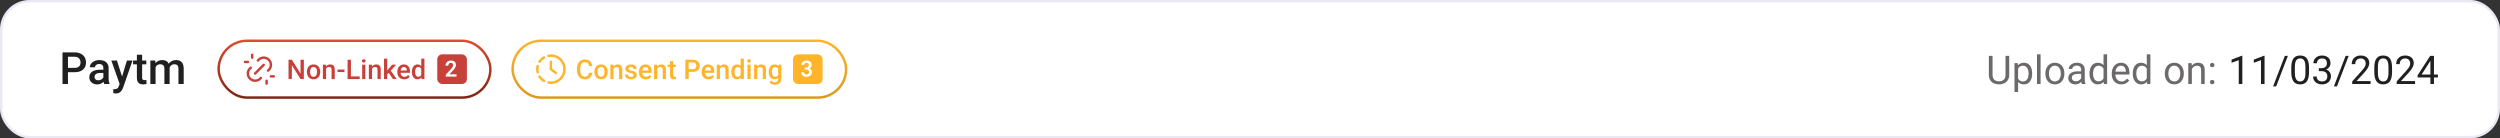 <svg width="1012" height="56" viewBox="0 0 1012 56" fill="none" xmlns="http://www.w3.org/2000/svg">
<rect x="0" y="0" width="1012" height="56" fill="#333333" stroke="none"/>
<rect width="1012" height="56" rx="12" fill="white"/>
<rect x="0.5" y="0.5" width="1011" height="55" rx="11.5" stroke="#33189F" stroke-opacity="0.1"/>
<rect x="207.5" y="16.5" width="135" height="23" rx="11.5" fill="white" stroke="url(#paint0_linear_6127_28159)"/>
<rect x="321" y="22" width="12" height="12" rx="2" fill="#FFB42A"/>
<path d="M325.731 27.287H326.386C326.618 27.287 326.808 27.247 326.958 27.168C327.11 27.086 327.223 26.975 327.296 26.834C327.372 26.69 327.41 26.525 327.41 26.337C327.41 26.153 327.376 25.993 327.309 25.858C327.242 25.721 327.139 25.615 327.001 25.542C326.867 25.466 326.694 25.428 326.483 25.428C326.313 25.428 326.156 25.461 326.013 25.529C325.872 25.596 325.759 25.693 325.674 25.819C325.592 25.942 325.551 26.09 325.551 26.263H324.387C324.387 25.917 324.478 25.614 324.659 25.353C324.844 25.089 325.093 24.883 325.406 24.733C325.72 24.584 326.07 24.509 326.457 24.509C326.878 24.509 327.248 24.58 327.564 24.72C327.883 24.858 328.131 25.061 328.307 25.331C328.485 25.601 328.575 25.935 328.575 26.333C328.575 26.523 328.529 26.714 328.438 26.904C328.351 27.092 328.22 27.262 328.047 27.414C327.877 27.564 327.668 27.685 327.419 27.779C327.173 27.87 326.89 27.915 326.571 27.915H325.731V27.287ZM325.731 28.183V27.564H326.571C326.931 27.564 327.243 27.606 327.507 27.691C327.773 27.773 327.993 27.89 328.166 28.043C328.339 28.192 328.466 28.366 328.548 28.565C328.633 28.765 328.676 28.979 328.676 29.207C328.676 29.506 328.62 29.773 328.509 30.007C328.397 30.238 328.241 30.435 328.039 30.596C327.839 30.757 327.605 30.88 327.335 30.965C327.066 31.047 326.774 31.088 326.461 31.088C326.188 31.088 325.923 31.051 325.666 30.978C325.411 30.902 325.181 30.789 324.976 30.64C324.771 30.487 324.608 30.297 324.488 30.068C324.368 29.837 324.308 29.569 324.308 29.264H325.472C325.472 29.44 325.515 29.597 325.6 29.734C325.688 29.872 325.808 29.98 325.96 30.06C326.115 30.136 326.29 30.174 326.483 30.174C326.697 30.174 326.88 30.136 327.032 30.06C327.188 29.98 327.306 29.869 327.388 29.726C327.47 29.579 327.511 29.405 327.511 29.203C327.511 28.962 327.466 28.768 327.375 28.618C327.284 28.469 327.154 28.359 326.984 28.289C326.817 28.218 326.618 28.183 326.386 28.183H325.731Z" fill="white"/>
<path d="M238.414 29.454H239.757C239.714 29.966 239.571 30.423 239.327 30.824C239.084 31.221 238.742 31.535 238.301 31.764C237.861 31.993 237.326 32.107 236.695 32.107C236.212 32.107 235.777 32.022 235.39 31.85C235.003 31.674 234.672 31.427 234.396 31.108C234.121 30.786 233.91 30.398 233.763 29.943C233.619 29.488 233.548 28.98 233.548 28.418V27.768C233.548 27.205 233.621 26.697 233.768 26.242C233.918 25.787 234.133 25.399 234.413 25.077C234.692 24.751 235.027 24.502 235.417 24.33C235.811 24.158 236.253 24.072 236.744 24.072C237.367 24.072 237.893 24.187 238.323 24.416C238.752 24.645 239.085 24.962 239.322 25.367C239.562 25.771 239.708 26.235 239.762 26.758H238.419C238.384 26.421 238.305 26.133 238.183 25.893C238.065 25.653 237.889 25.471 237.657 25.345C237.424 25.216 237.12 25.152 236.744 25.152C236.436 25.152 236.167 25.209 235.938 25.324C235.709 25.438 235.517 25.607 235.363 25.829C235.209 26.051 235.093 26.325 235.014 26.65C234.939 26.973 234.901 27.341 234.901 27.757V28.418C234.901 28.811 234.935 29.169 235.003 29.492C235.075 29.81 235.182 30.084 235.326 30.314C235.472 30.543 235.659 30.72 235.884 30.845C236.11 30.971 236.38 31.033 236.695 31.033C237.078 31.033 237.388 30.972 237.625 30.851C237.864 30.729 238.045 30.552 238.167 30.319C238.292 30.082 238.375 29.794 238.414 29.454ZM240.605 29.159V29.035C240.605 28.616 240.666 28.228 240.788 27.87C240.91 27.508 241.085 27.195 241.314 26.93C241.547 26.661 241.83 26.453 242.163 26.307C242.5 26.156 242.879 26.081 243.302 26.081C243.728 26.081 244.107 26.156 244.44 26.307C244.777 26.453 245.062 26.661 245.294 26.93C245.527 27.195 245.704 27.508 245.826 27.87C245.948 28.228 246.009 28.616 246.009 29.035V29.159C246.009 29.578 245.948 29.966 245.826 30.324C245.704 30.682 245.527 30.996 245.294 31.264C245.062 31.529 244.779 31.737 244.446 31.887C244.113 32.034 243.735 32.107 243.312 32.107C242.886 32.107 242.505 32.034 242.168 31.887C241.835 31.737 241.553 31.529 241.32 31.264C241.087 30.996 240.91 30.682 240.788 30.324C240.666 29.966 240.605 29.578 240.605 29.159ZM241.9 29.035V29.159C241.9 29.42 241.927 29.667 241.98 29.9C242.034 30.133 242.118 30.337 242.233 30.512C242.347 30.688 242.494 30.826 242.673 30.926C242.852 31.026 243.065 31.076 243.312 31.076C243.552 31.076 243.76 31.026 243.936 30.926C244.115 30.826 244.261 30.688 244.376 30.512C244.491 30.337 244.575 30.133 244.628 29.9C244.686 29.667 244.714 29.42 244.714 29.159V29.035C244.714 28.777 244.686 28.534 244.628 28.305C244.575 28.072 244.489 27.866 244.371 27.687C244.256 27.508 244.109 27.368 243.93 27.268C243.755 27.164 243.545 27.112 243.302 27.112C243.058 27.112 242.847 27.164 242.668 27.268C242.493 27.368 242.347 27.508 242.233 27.687C242.118 27.866 242.034 28.072 241.98 28.305C241.927 28.534 241.9 28.777 241.9 29.035ZM248.377 27.429V32H247.083V26.189H248.302L248.377 27.429ZM248.146 28.879L247.728 28.874C247.731 28.462 247.788 28.084 247.899 27.741C248.014 27.397 248.172 27.102 248.372 26.855C248.576 26.607 248.82 26.418 249.103 26.285C249.385 26.149 249.701 26.081 250.048 26.081C250.327 26.081 250.58 26.12 250.805 26.199C251.034 26.274 251.229 26.398 251.391 26.57C251.555 26.742 251.681 26.965 251.767 27.241C251.853 27.513 251.896 27.848 251.896 28.246V32H250.596V28.24C250.596 27.961 250.555 27.741 250.472 27.58C250.393 27.415 250.277 27.299 250.123 27.23C249.973 27.159 249.785 27.123 249.559 27.123C249.337 27.123 249.138 27.17 248.963 27.263C248.787 27.356 248.639 27.483 248.517 27.644C248.399 27.805 248.308 27.991 248.243 28.203C248.179 28.414 248.146 28.64 248.146 28.879ZM256.477 30.426C256.477 30.297 256.445 30.181 256.38 30.077C256.316 29.97 256.192 29.873 256.01 29.787C255.831 29.701 255.566 29.622 255.215 29.551C254.907 29.483 254.624 29.402 254.366 29.309C254.112 29.212 253.894 29.096 253.711 28.96C253.528 28.824 253.387 28.663 253.287 28.477C253.186 28.29 253.136 28.076 253.136 27.832C253.136 27.596 253.188 27.372 253.292 27.161C253.396 26.949 253.544 26.763 253.738 26.602C253.931 26.441 254.166 26.314 254.441 26.221C254.721 26.128 255.032 26.081 255.376 26.081C255.863 26.081 256.28 26.163 256.627 26.328C256.978 26.489 257.247 26.709 257.433 26.989C257.619 27.265 257.712 27.576 257.712 27.923H256.418C256.418 27.769 256.379 27.626 256.3 27.494C256.225 27.358 256.11 27.248 255.956 27.166C255.802 27.08 255.609 27.037 255.376 27.037C255.154 27.037 254.97 27.073 254.823 27.145C254.68 27.213 254.572 27.302 254.5 27.413C254.432 27.524 254.398 27.646 254.398 27.778C254.398 27.875 254.416 27.963 254.452 28.041C254.492 28.117 254.556 28.186 254.646 28.251C254.735 28.312 254.857 28.369 255.011 28.423C255.168 28.477 255.365 28.529 255.602 28.579C256.046 28.672 256.427 28.792 256.746 28.939C257.068 29.082 257.315 29.268 257.487 29.497C257.659 29.723 257.745 30.009 257.745 30.356C257.745 30.614 257.689 30.851 257.578 31.065C257.471 31.277 257.313 31.461 257.105 31.619C256.898 31.773 256.649 31.893 256.359 31.979C256.072 32.065 255.75 32.107 255.392 32.107C254.866 32.107 254.42 32.014 254.055 31.828C253.689 31.638 253.412 31.397 253.222 31.103C253.036 30.806 252.943 30.498 252.943 30.179H254.194C254.209 30.419 254.275 30.611 254.393 30.754C254.515 30.894 254.665 30.996 254.844 31.06C255.027 31.121 255.215 31.151 255.408 31.151C255.641 31.151 255.836 31.121 255.994 31.06C256.151 30.996 256.271 30.91 256.354 30.802C256.436 30.691 256.477 30.566 256.477 30.426ZM261.44 32.107C261.01 32.107 260.622 32.038 260.274 31.898C259.931 31.755 259.637 31.556 259.394 31.302C259.154 31.047 258.969 30.748 258.84 30.405C258.711 30.061 258.647 29.69 258.647 29.293V29.078C258.647 28.623 258.713 28.212 258.846 27.843C258.978 27.474 259.163 27.159 259.399 26.898C259.635 26.633 259.915 26.43 260.237 26.291C260.559 26.151 260.908 26.081 261.284 26.081C261.7 26.081 262.063 26.151 262.375 26.291C262.686 26.43 262.944 26.627 263.148 26.881C263.356 27.132 263.51 27.431 263.61 27.778C263.714 28.126 263.766 28.509 263.766 28.928V29.481H259.275V28.552H262.487V28.45C262.48 28.217 262.434 27.998 262.348 27.794C262.265 27.59 262.138 27.426 261.966 27.3C261.794 27.175 261.565 27.112 261.279 27.112C261.064 27.112 260.872 27.159 260.704 27.252C260.539 27.341 260.402 27.472 260.291 27.644C260.18 27.816 260.094 28.024 260.033 28.267C259.975 28.507 259.947 28.777 259.947 29.078V29.293C259.947 29.547 259.981 29.784 260.049 30.002C260.12 30.217 260.224 30.405 260.36 30.566C260.496 30.727 260.661 30.854 260.854 30.947C261.048 31.037 261.268 31.081 261.515 31.081C261.827 31.081 262.104 31.019 262.348 30.894C262.591 30.768 262.802 30.591 262.981 30.362L263.664 31.023C263.538 31.205 263.375 31.381 263.175 31.549C262.974 31.713 262.729 31.848 262.439 31.952C262.153 32.056 261.819 32.107 261.44 32.107ZM266.059 27.429V32H264.765V26.189H265.984L266.059 27.429ZM265.828 28.879L265.409 28.874C265.413 28.462 265.47 28.084 265.581 27.741C265.696 27.397 265.853 27.102 266.054 26.855C266.258 26.607 266.501 26.418 266.784 26.285C267.067 26.149 267.382 26.081 267.729 26.081C268.009 26.081 268.261 26.12 268.487 26.199C268.716 26.274 268.911 26.398 269.072 26.57C269.237 26.742 269.362 26.965 269.448 27.241C269.534 27.513 269.577 27.848 269.577 28.246V32H268.277V28.24C268.277 27.961 268.236 27.741 268.154 27.58C268.075 27.415 267.959 27.299 267.805 27.23C267.654 27.159 267.466 27.123 267.241 27.123C267.019 27.123 266.82 27.17 266.645 27.263C266.469 27.356 266.32 27.483 266.199 27.644C266.081 27.805 265.989 27.991 265.925 28.203C265.86 28.414 265.828 28.64 265.828 28.879ZM273.562 26.189V27.134H270.286V26.189H273.562ZM271.231 24.765H272.526V30.394C272.526 30.573 272.551 30.711 272.601 30.808C272.655 30.901 272.728 30.963 272.821 30.996C272.914 31.028 273.024 31.044 273.149 31.044C273.238 31.044 273.324 31.039 273.407 31.028C273.489 31.017 273.555 31.006 273.605 30.996L273.611 31.984C273.503 32.016 273.378 32.045 273.235 32.07C273.095 32.095 272.934 32.107 272.751 32.107C272.454 32.107 272.191 32.056 271.962 31.952C271.733 31.844 271.554 31.671 271.425 31.431C271.296 31.191 271.231 30.872 271.231 30.475V24.765ZM280.4 29.084H278.364V28.015H280.4C280.754 28.015 281.041 27.957 281.259 27.843C281.478 27.728 281.637 27.571 281.737 27.37C281.841 27.166 281.893 26.933 281.893 26.672C281.893 26.425 281.841 26.194 281.737 25.979C281.637 25.761 281.478 25.585 281.259 25.453C281.041 25.32 280.754 25.254 280.4 25.254H278.778V32H277.43V24.18H280.4C281.005 24.18 281.519 24.287 281.941 24.502C282.368 24.713 282.692 25.007 282.914 25.383C283.136 25.755 283.247 26.181 283.247 26.661C283.247 27.166 283.136 27.599 282.914 27.961C282.692 28.323 282.368 28.6 281.941 28.794C281.519 28.987 281.005 29.084 280.4 29.084ZM286.813 32.107C286.383 32.107 285.995 32.038 285.647 31.898C285.304 31.755 285.01 31.556 284.767 31.302C284.527 31.047 284.342 30.748 284.213 30.405C284.084 30.061 284.02 29.69 284.02 29.293V29.078C284.02 28.623 284.086 28.212 284.219 27.843C284.351 27.474 284.536 27.159 284.772 26.898C285.008 26.633 285.288 26.43 285.61 26.291C285.932 26.151 286.281 26.081 286.657 26.081C287.073 26.081 287.436 26.151 287.748 26.291C288.059 26.43 288.317 26.627 288.521 26.881C288.729 27.132 288.883 27.431 288.983 27.778C289.087 28.126 289.139 28.509 289.139 28.928V29.481H284.648V28.552H287.86V28.45C287.853 28.217 287.807 27.998 287.721 27.794C287.638 27.59 287.511 27.426 287.339 27.3C287.167 27.175 286.938 27.112 286.652 27.112C286.437 27.112 286.245 27.159 286.077 27.252C285.912 27.341 285.775 27.472 285.664 27.644C285.553 27.816 285.467 28.024 285.406 28.267C285.348 28.507 285.32 28.777 285.32 29.078V29.293C285.32 29.547 285.354 29.784 285.422 30.002C285.493 30.217 285.597 30.405 285.733 30.566C285.869 30.727 286.034 30.854 286.228 30.947C286.421 31.037 286.641 31.081 286.888 31.081C287.2 31.081 287.477 31.019 287.721 30.894C287.964 30.768 288.175 30.591 288.354 30.362L289.037 31.023C288.911 31.205 288.748 31.381 288.548 31.549C288.347 31.713 288.102 31.848 287.812 31.952C287.526 32.056 287.193 32.107 286.813 32.107ZM291.432 27.429V32H290.138V26.189H291.357L291.432 27.429ZM291.201 28.879L290.782 28.874C290.786 28.462 290.843 28.084 290.954 27.741C291.069 27.397 291.226 27.102 291.427 26.855C291.631 26.607 291.874 26.418 292.157 26.285C292.44 26.149 292.755 26.081 293.103 26.081C293.382 26.081 293.634 26.12 293.86 26.199C294.089 26.274 294.284 26.398 294.445 26.57C294.61 26.742 294.735 26.965 294.821 27.241C294.907 27.513 294.95 27.848 294.95 28.246V32H293.65V28.24C293.65 27.961 293.609 27.741 293.527 27.58C293.448 27.415 293.332 27.299 293.178 27.23C293.027 27.159 292.839 27.123 292.614 27.123C292.392 27.123 292.193 27.17 292.018 27.263C291.842 27.356 291.694 27.483 291.572 27.644C291.454 27.805 291.362 27.991 291.298 28.203C291.233 28.414 291.201 28.64 291.201 28.879ZM299.816 30.797V23.75H301.116V32H299.94L299.816 30.797ZM296.035 29.159V29.046C296.035 28.605 296.087 28.204 296.191 27.843C296.295 27.477 296.445 27.164 296.642 26.903C296.839 26.638 297.079 26.436 297.362 26.296C297.645 26.153 297.963 26.081 298.318 26.081C298.669 26.081 298.977 26.149 299.242 26.285C299.507 26.421 299.732 26.616 299.918 26.871C300.105 27.121 300.253 27.422 300.364 27.773C300.475 28.12 300.554 28.507 300.601 28.933V29.293C300.554 29.708 300.475 30.088 300.364 30.432C300.253 30.775 300.105 31.073 299.918 31.323C299.732 31.574 299.505 31.767 299.236 31.903C298.971 32.039 298.662 32.107 298.307 32.107C297.956 32.107 297.639 32.034 297.356 31.887C297.077 31.74 296.839 31.535 296.642 31.27C296.445 31.005 296.295 30.693 296.191 30.335C296.087 29.973 296.035 29.581 296.035 29.159ZM297.33 29.046V29.159C297.33 29.424 297.353 29.671 297.399 29.9C297.45 30.129 297.527 30.331 297.63 30.507C297.734 30.679 297.868 30.815 298.033 30.915C298.201 31.012 298.402 31.06 298.635 31.06C298.928 31.06 299.17 30.996 299.36 30.867C299.55 30.738 299.698 30.564 299.806 30.346C299.917 30.124 299.992 29.877 300.031 29.605V28.632C300.01 28.421 299.965 28.224 299.897 28.041C299.833 27.859 299.745 27.7 299.634 27.564C299.523 27.424 299.385 27.316 299.22 27.241C299.059 27.162 298.868 27.123 298.646 27.123C298.409 27.123 298.209 27.173 298.044 27.273C297.879 27.374 297.743 27.512 297.636 27.687C297.532 27.863 297.455 28.067 297.405 28.299C297.355 28.532 297.33 28.781 297.33 29.046ZM303.855 26.189V32H302.556V26.189H303.855ZM302.47 24.663C302.47 24.466 302.534 24.303 302.663 24.174C302.796 24.042 302.978 23.976 303.211 23.976C303.44 23.976 303.621 24.042 303.753 24.174C303.886 24.303 303.952 24.466 303.952 24.663C303.952 24.856 303.886 25.018 303.753 25.146C303.621 25.275 303.44 25.34 303.211 25.34C302.978 25.34 302.796 25.275 302.663 25.146C302.534 25.018 302.47 24.856 302.47 24.663ZM306.557 27.429V32H305.263V26.189H306.482L306.557 27.429ZM306.326 28.879L305.907 28.874C305.911 28.462 305.968 28.084 306.079 27.741C306.194 27.397 306.351 27.102 306.552 26.855C306.756 26.607 306.999 26.418 307.282 26.285C307.565 26.149 307.88 26.081 308.228 26.081C308.507 26.081 308.759 26.12 308.985 26.199C309.214 26.274 309.409 26.398 309.57 26.57C309.735 26.742 309.86 26.965 309.946 27.241C310.032 27.513 310.075 27.848 310.075 28.246V32H308.775V28.24C308.775 27.961 308.734 27.741 308.652 27.58C308.573 27.415 308.457 27.299 308.303 27.23C308.152 27.159 307.964 27.123 307.739 27.123C307.517 27.123 307.318 27.17 307.143 27.263C306.967 27.356 306.819 27.483 306.697 27.644C306.579 27.805 306.487 27.991 306.423 28.203C306.358 28.414 306.326 28.64 306.326 28.879ZM315.119 26.189H316.295V31.839C316.295 32.362 316.184 32.806 315.962 33.171C315.74 33.536 315.43 33.814 315.033 34.003C314.635 34.197 314.175 34.294 313.652 34.294C313.43 34.294 313.183 34.261 312.911 34.197C312.643 34.132 312.381 34.029 312.127 33.885C311.876 33.746 311.667 33.561 311.499 33.332L312.105 32.569C312.313 32.816 312.542 32.997 312.793 33.112C313.044 33.226 313.307 33.284 313.583 33.284C313.88 33.284 314.132 33.228 314.34 33.117C314.551 33.01 314.714 32.85 314.829 32.639C314.943 32.428 315 32.17 315 31.866V27.504L315.119 26.189ZM311.171 29.159V29.046C311.171 28.605 311.225 28.204 311.332 27.843C311.439 27.477 311.593 27.164 311.794 26.903C311.994 26.638 312.238 26.436 312.524 26.296C312.811 26.153 313.135 26.081 313.497 26.081C313.873 26.081 314.193 26.149 314.458 26.285C314.727 26.421 314.95 26.616 315.129 26.871C315.308 27.121 315.448 27.422 315.548 27.773C315.652 28.12 315.729 28.507 315.779 28.933V29.293C315.733 29.708 315.654 30.088 315.543 30.432C315.432 30.775 315.285 31.073 315.103 31.323C314.92 31.574 314.694 31.767 314.426 31.903C314.161 32.039 313.847 32.107 313.486 32.107C313.131 32.107 312.811 32.034 312.524 31.887C312.242 31.74 311.998 31.535 311.794 31.27C311.593 31.005 311.439 30.693 311.332 30.335C311.225 29.973 311.171 29.581 311.171 29.159ZM312.465 29.046V29.159C312.465 29.424 312.49 29.671 312.541 29.9C312.594 30.129 312.675 30.331 312.782 30.507C312.893 30.679 313.033 30.815 313.201 30.915C313.373 31.012 313.575 31.06 313.808 31.06C314.112 31.06 314.361 30.996 314.555 30.867C314.752 30.738 314.902 30.564 315.006 30.346C315.113 30.124 315.188 29.877 315.231 29.605V28.632C315.21 28.421 315.165 28.224 315.097 28.041C315.033 27.859 314.945 27.7 314.834 27.564C314.723 27.424 314.583 27.316 314.415 27.241C314.247 27.162 314.048 27.123 313.819 27.123C313.586 27.123 313.384 27.173 313.212 27.273C313.04 27.374 312.899 27.512 312.788 27.687C312.68 27.863 312.6 28.067 312.546 28.299C312.492 28.532 312.465 28.781 312.465 29.046Z" fill="#FFB42A"/>
<g clip-path="url(#clip0_6127_28159)">
<path fill-rule="evenodd" clip-rule="evenodd" d="M221.91 22.099C222.264 22.034 222.628 22 223 22C226.314 22 229 24.686 229 28C229 31.314 226.314 34 223 34C222.628 34 222.264 33.966 221.91 33.901C221.638 33.851 221.458 33.591 221.508 33.319C221.558 33.047 221.819 32.868 222.09 32.918C222.385 32.972 222.689 33 223 33C225.761 33 228 30.761 228 28C228 25.239 225.761 23 223 23C222.689 23 222.385 23.028 222.09 23.082C221.819 23.132 221.558 22.953 221.508 22.681C221.458 22.409 221.638 22.149 221.91 22.099ZM220.683 22.985C220.821 23.224 220.739 23.53 220.5 23.669C219.818 24.063 219.238 24.614 218.808 25.273C218.657 25.504 218.348 25.57 218.116 25.419C217.885 25.268 217.82 24.958 217.971 24.727C218.486 23.937 219.181 23.276 220 22.803C220.239 22.665 220.545 22.746 220.683 22.985ZM223 24.5C223.276 24.5 223.5 24.724 223.5 25V27.75L225.3 29.1C225.521 29.266 225.566 29.579 225.4 29.8C225.234 30.021 224.921 30.066 224.7 29.9L222.706 28.404C222.676 28.382 222.654 28.361 222.638 28.345C222.596 28.3 222.569 28.256 222.553 28.223C222.536 28.191 222.517 28.143 222.507 28.082C222.503 28.06 222.499 28.029 222.5 27.992V25C222.5 24.724 222.724 24.5 223 24.5ZM217.756 26.263C218.025 26.326 218.192 26.594 218.13 26.863C218.045 27.228 218 27.608 218 28C218 28.392 218.045 28.772 218.13 29.137C218.192 29.406 218.025 29.674 217.756 29.737C217.487 29.8 217.218 29.632 217.156 29.363C217.054 28.925 217 28.468 217 28C217 27.532 217.054 27.075 217.156 26.637C217.218 26.368 217.487 26.201 217.756 26.263ZM218.116 30.581C218.348 30.43 218.657 30.496 218.808 30.727C219.238 31.386 219.818 31.937 220.5 32.331C220.739 32.47 220.821 32.776 220.683 33.015C220.545 33.254 220.239 33.335 220 33.197C219.181 32.724 218.486 32.063 217.971 31.273C217.82 31.042 217.885 30.732 218.116 30.581Z" fill="#FFB42A"/>
</g>
<path d="M30.161 29.227H26.83V27.479H30.161C30.741 27.479 31.21 27.385 31.567 27.197C31.925 27.01 32.185 26.752 32.35 26.424C32.52 26.09 32.605 25.709 32.605 25.281C32.605 24.877 32.52 24.499 32.35 24.148C32.185 23.79 31.925 23.503 31.567 23.286C31.21 23.069 30.741 22.961 30.161 22.961H27.507V34H25.301V21.203H30.161C31.151 21.203 31.992 21.379 32.684 21.73C33.381 22.076 33.911 22.557 34.274 23.172C34.638 23.781 34.819 24.479 34.819 25.264C34.819 26.09 34.638 26.799 34.274 27.391C33.911 27.982 33.381 28.436 32.684 28.753C31.992 29.069 31.151 29.227 30.161 29.227ZM41.842 32.093V27.558C41.842 27.218 41.78 26.925 41.657 26.679C41.534 26.433 41.347 26.242 41.095 26.107C40.849 25.973 40.538 25.905 40.163 25.905C39.817 25.905 39.519 25.964 39.267 26.081C39.015 26.198 38.818 26.356 38.678 26.556C38.537 26.755 38.467 26.98 38.467 27.232H36.357C36.357 26.857 36.448 26.494 36.63 26.143C36.812 25.791 37.075 25.477 37.421 25.202C37.767 24.927 38.18 24.71 38.66 24.552C39.141 24.394 39.68 24.314 40.277 24.314C40.992 24.314 41.625 24.435 42.176 24.675C42.732 24.915 43.169 25.278 43.485 25.765C43.808 26.245 43.969 26.849 43.969 27.575V31.803C43.969 32.236 43.998 32.626 44.057 32.972C44.121 33.312 44.212 33.607 44.329 33.859V34H42.158C42.059 33.772 41.98 33.481 41.921 33.13C41.868 32.773 41.842 32.427 41.842 32.093ZM42.149 28.217L42.167 29.526H40.647C40.254 29.526 39.908 29.564 39.609 29.641C39.31 29.711 39.062 29.816 38.862 29.957C38.663 30.098 38.514 30.268 38.414 30.467C38.315 30.666 38.265 30.892 38.265 31.144C38.265 31.395 38.323 31.627 38.44 31.838C38.558 32.043 38.727 32.204 38.95 32.321C39.179 32.438 39.454 32.497 39.776 32.497C40.21 32.497 40.588 32.409 40.91 32.233C41.238 32.052 41.496 31.832 41.684 31.574C41.871 31.311 41.971 31.061 41.982 30.827L42.668 31.768C42.598 32.008 42.477 32.266 42.308 32.541C42.138 32.816 41.915 33.08 41.64 33.332C41.37 33.578 41.045 33.78 40.664 33.938C40.289 34.097 39.855 34.176 39.363 34.176C38.742 34.176 38.188 34.053 37.702 33.807C37.216 33.555 36.835 33.218 36.56 32.796C36.284 32.368 36.147 31.885 36.147 31.346C36.147 30.842 36.24 30.396 36.428 30.01C36.621 29.617 36.902 29.289 37.272 29.025C37.647 28.762 38.103 28.562 38.643 28.428C39.182 28.287 39.797 28.217 40.488 28.217H42.149ZM48.803 32.963L51.387 24.49H53.654L49.84 35.45C49.752 35.685 49.638 35.94 49.497 36.215C49.356 36.49 49.172 36.751 48.943 36.997C48.721 37.249 48.442 37.451 48.108 37.603C47.774 37.762 47.37 37.841 46.895 37.841C46.708 37.841 46.526 37.823 46.351 37.788C46.181 37.759 46.02 37.727 45.867 37.691L45.858 36.074C45.917 36.08 45.987 36.086 46.069 36.092C46.157 36.098 46.227 36.101 46.28 36.101C46.632 36.101 46.925 36.057 47.159 35.969C47.394 35.887 47.584 35.752 47.73 35.565C47.883 35.377 48.012 35.125 48.117 34.809L48.803 32.963ZM47.344 24.49L49.602 31.609L49.98 33.842L48.513 34.22L45.059 24.49H47.344ZM59.227 24.49V26.037H53.865V24.49H59.227ZM55.412 22.161H57.53V31.372C57.53 31.665 57.571 31.891 57.653 32.049C57.741 32.201 57.861 32.304 58.014 32.356C58.166 32.409 58.345 32.435 58.55 32.435C58.696 32.435 58.837 32.427 58.972 32.409C59.106 32.392 59.215 32.374 59.297 32.356L59.306 33.974C59.13 34.026 58.925 34.073 58.69 34.114C58.462 34.155 58.198 34.176 57.899 34.176C57.413 34.176 56.982 34.091 56.607 33.921C56.232 33.745 55.94 33.461 55.728 33.068C55.518 32.676 55.412 32.154 55.412 31.504V22.161ZM62.98 26.424V34H60.861V24.49H62.856L62.98 26.424ZM62.637 28.894L61.916 28.885C61.916 28.229 61.998 27.622 62.162 27.065C62.326 26.509 62.566 26.025 62.883 25.615C63.199 25.199 63.592 24.88 64.061 24.657C64.535 24.429 65.083 24.314 65.704 24.314C66.138 24.314 66.533 24.379 66.891 24.508C67.254 24.631 67.567 24.827 67.831 25.097C68.101 25.366 68.306 25.712 68.446 26.134C68.593 26.556 68.666 27.065 68.666 27.663V34H66.548V27.848C66.548 27.385 66.478 27.021 66.337 26.758C66.202 26.494 66.006 26.307 65.748 26.195C65.496 26.078 65.194 26.02 64.843 26.02C64.444 26.02 64.105 26.096 63.823 26.248C63.548 26.4 63.322 26.608 63.147 26.872C62.971 27.136 62.842 27.44 62.76 27.786C62.678 28.132 62.637 28.501 62.637 28.894ZM68.534 28.331L67.541 28.551C67.541 27.977 67.62 27.435 67.778 26.925C67.942 26.409 68.18 25.958 68.49 25.571C68.807 25.179 69.196 24.871 69.659 24.648C70.122 24.426 70.652 24.314 71.25 24.314C71.736 24.314 72.17 24.382 72.551 24.517C72.938 24.645 73.266 24.851 73.535 25.132C73.805 25.413 74.01 25.779 74.15 26.23C74.291 26.676 74.361 27.215 74.361 27.848V34H72.234V27.839C72.234 27.358 72.164 26.986 72.023 26.723C71.889 26.459 71.695 26.277 71.443 26.178C71.191 26.072 70.89 26.02 70.538 26.02C70.21 26.02 69.92 26.081 69.668 26.204C69.422 26.321 69.214 26.488 69.044 26.705C68.874 26.916 68.745 27.159 68.657 27.435C68.575 27.71 68.534 28.009 68.534 28.331Z" fill="#202020"/>
<path d="M811.828 22.625H813.328V30.32C813.328 31.174 813.138 31.885 812.758 32.453C812.378 33.021 811.872 33.448 811.242 33.734C810.617 34.016 809.938 34.156 809.203 34.156C808.432 34.156 807.734 34.016 807.109 33.734C806.49 33.448 805.997 33.021 805.633 32.453C805.273 31.885 805.094 31.174 805.094 30.32V22.625H806.586V30.32C806.586 30.914 806.695 31.404 806.914 31.789C807.133 32.175 807.438 32.461 807.828 32.648C808.224 32.836 808.682 32.93 809.203 32.93C809.729 32.93 810.188 32.836 810.578 32.648C810.974 32.461 811.281 32.175 811.5 31.789C811.719 31.404 811.828 30.914 811.828 30.32V22.625ZM816.922 27.172V37.25H815.469V25.547H816.797L816.922 27.172ZM822.617 29.703V29.867C822.617 30.482 822.544 31.052 822.398 31.578C822.253 32.099 822.039 32.552 821.758 32.938C821.482 33.323 821.141 33.622 820.734 33.836C820.328 34.05 819.862 34.156 819.336 34.156C818.799 34.156 818.326 34.068 817.914 33.891C817.503 33.714 817.154 33.456 816.867 33.117C816.581 32.779 816.352 32.372 816.18 31.898C816.013 31.424 815.898 30.891 815.836 30.297V29.422C815.898 28.797 816.016 28.237 816.188 27.742C816.359 27.247 816.586 26.826 816.867 26.477C817.154 26.122 817.5 25.854 817.906 25.672C818.312 25.484 818.781 25.391 819.312 25.391C819.844 25.391 820.315 25.495 820.727 25.703C821.138 25.906 821.484 26.198 821.766 26.578C822.047 26.958 822.258 27.414 822.398 27.945C822.544 28.471 822.617 29.057 822.617 29.703ZM821.164 29.867V29.703C821.164 29.281 821.12 28.885 821.031 28.516C820.943 28.141 820.805 27.812 820.617 27.531C820.435 27.245 820.201 27.021 819.914 26.859C819.628 26.693 819.286 26.609 818.891 26.609C818.526 26.609 818.208 26.672 817.938 26.797C817.672 26.922 817.445 27.091 817.258 27.305C817.07 27.513 816.917 27.753 816.797 28.023C816.682 28.289 816.596 28.565 816.539 28.852V30.875C816.643 31.24 816.789 31.583 816.977 31.906C817.164 32.224 817.414 32.482 817.727 32.68C818.039 32.872 818.432 32.969 818.906 32.969C819.297 32.969 819.633 32.888 819.914 32.727C820.201 32.56 820.435 32.333 820.617 32.047C820.805 31.76 820.943 31.432 821.031 31.062C821.12 30.688 821.164 30.289 821.164 29.867ZM826.031 22V34H824.578V22H826.031ZM827.969 29.867V29.688C827.969 29.078 828.057 28.513 828.234 27.992C828.411 27.466 828.667 27.01 829 26.625C829.333 26.234 829.737 25.932 830.211 25.719C830.685 25.5 831.216 25.391 831.805 25.391C832.398 25.391 832.932 25.5 833.406 25.719C833.885 25.932 834.292 26.234 834.625 26.625C834.964 27.01 835.221 27.466 835.398 27.992C835.576 28.513 835.664 29.078 835.664 29.688V29.867C835.664 30.477 835.576 31.042 835.398 31.562C835.221 32.083 834.964 32.539 834.625 32.93C834.292 33.315 833.888 33.617 833.414 33.836C832.945 34.05 832.414 34.156 831.82 34.156C831.227 34.156 830.693 34.05 830.219 33.836C829.745 33.617 829.339 33.315 829 32.93C828.667 32.539 828.411 32.083 828.234 31.562C828.057 31.042 827.969 30.477 827.969 29.867ZM829.414 29.688V29.867C829.414 30.289 829.464 30.688 829.562 31.062C829.661 31.432 829.81 31.76 830.008 32.047C830.211 32.333 830.464 32.56 830.766 32.727C831.068 32.888 831.419 32.969 831.82 32.969C832.216 32.969 832.562 32.888 832.859 32.727C833.161 32.56 833.411 32.333 833.609 32.047C833.807 31.76 833.956 31.432 834.055 31.062C834.159 30.688 834.211 30.289 834.211 29.867V29.688C834.211 29.271 834.159 28.878 834.055 28.508C833.956 28.133 833.805 27.802 833.602 27.516C833.404 27.224 833.154 26.995 832.852 26.828C832.555 26.662 832.206 26.578 831.805 26.578C831.409 26.578 831.06 26.662 830.758 26.828C830.461 26.995 830.211 27.224 830.008 27.516C829.81 27.802 829.661 28.133 829.562 28.508C829.464 28.878 829.414 29.271 829.414 29.688ZM842.461 32.555V28.203C842.461 27.87 842.393 27.581 842.258 27.336C842.128 27.086 841.93 26.893 841.664 26.758C841.398 26.622 841.07 26.555 840.68 26.555C840.315 26.555 839.995 26.617 839.719 26.742C839.448 26.867 839.234 27.031 839.078 27.234C838.927 27.438 838.852 27.656 838.852 27.891H837.406C837.406 27.588 837.484 27.289 837.641 26.992C837.797 26.695 838.021 26.427 838.312 26.188C838.609 25.943 838.964 25.75 839.375 25.609C839.792 25.463 840.255 25.391 840.766 25.391C841.38 25.391 841.922 25.495 842.391 25.703C842.865 25.912 843.234 26.227 843.5 26.648C843.771 27.065 843.906 27.588 843.906 28.219V32.156C843.906 32.438 843.93 32.737 843.977 33.055C844.029 33.372 844.104 33.646 844.203 33.875V34H842.695C842.622 33.833 842.565 33.612 842.523 33.336C842.482 33.055 842.461 32.794 842.461 32.555ZM842.711 28.875L842.727 29.891H841.266C840.854 29.891 840.487 29.924 840.164 29.992C839.841 30.055 839.57 30.151 839.352 30.281C839.133 30.412 838.966 30.576 838.852 30.773C838.737 30.966 838.68 31.193 838.68 31.453C838.68 31.719 838.74 31.961 838.859 32.18C838.979 32.398 839.159 32.573 839.398 32.703C839.643 32.828 839.943 32.891 840.297 32.891C840.74 32.891 841.13 32.797 841.469 32.609C841.807 32.422 842.076 32.193 842.273 31.922C842.477 31.651 842.586 31.388 842.602 31.133L843.219 31.828C843.182 32.047 843.083 32.289 842.922 32.555C842.76 32.82 842.544 33.075 842.273 33.32C842.008 33.56 841.69 33.76 841.32 33.922C840.956 34.078 840.544 34.156 840.086 34.156C839.513 34.156 839.01 34.044 838.578 33.82C838.151 33.596 837.818 33.297 837.578 32.922C837.344 32.542 837.227 32.117 837.227 31.648C837.227 31.195 837.315 30.797 837.492 30.453C837.669 30.104 837.924 29.815 838.258 29.586C838.591 29.352 838.992 29.174 839.461 29.055C839.93 28.935 840.453 28.875 841.031 28.875H842.711ZM851.508 32.359V22H852.961V34H851.633L851.508 32.359ZM845.82 29.867V29.703C845.82 29.057 845.898 28.471 846.055 27.945C846.216 27.414 846.443 26.958 846.734 26.578C847.031 26.198 847.383 25.906 847.789 25.703C848.201 25.495 848.659 25.391 849.164 25.391C849.695 25.391 850.159 25.484 850.555 25.672C850.956 25.854 851.294 26.122 851.57 26.477C851.852 26.826 852.073 27.247 852.234 27.742C852.396 28.237 852.508 28.797 852.57 29.422V30.141C852.513 30.76 852.401 31.318 852.234 31.812C852.073 32.307 851.852 32.729 851.57 33.078C851.294 33.427 850.956 33.695 850.555 33.883C850.154 34.065 849.685 34.156 849.148 34.156C848.654 34.156 848.201 34.05 847.789 33.836C847.383 33.622 847.031 33.323 846.734 32.938C846.443 32.552 846.216 32.099 846.055 31.578C845.898 31.052 845.82 30.482 845.82 29.867ZM847.273 29.703V29.867C847.273 30.289 847.315 30.685 847.398 31.055C847.487 31.424 847.622 31.75 847.805 32.031C847.987 32.312 848.219 32.534 848.5 32.695C848.781 32.852 849.117 32.93 849.508 32.93C849.987 32.93 850.38 32.828 850.688 32.625C851 32.422 851.25 32.154 851.438 31.82C851.625 31.487 851.771 31.125 851.875 30.734V28.852C851.812 28.565 851.721 28.289 851.602 28.023C851.487 27.753 851.336 27.513 851.148 27.305C850.966 27.091 850.74 26.922 850.469 26.797C850.203 26.672 849.888 26.609 849.523 26.609C849.128 26.609 848.786 26.693 848.5 26.859C848.219 27.021 847.987 27.245 847.805 27.531C847.622 27.812 847.487 28.141 847.398 28.516C847.315 28.885 847.273 29.281 847.273 29.703ZM858.719 34.156C858.13 34.156 857.596 34.057 857.117 33.859C856.643 33.656 856.234 33.372 855.891 33.008C855.552 32.643 855.292 32.211 855.109 31.711C854.927 31.211 854.836 30.664 854.836 30.07V29.742C854.836 29.055 854.938 28.443 855.141 27.906C855.344 27.365 855.62 26.906 855.969 26.531C856.318 26.156 856.714 25.872 857.156 25.68C857.599 25.487 858.057 25.391 858.531 25.391C859.135 25.391 859.656 25.495 860.094 25.703C860.536 25.912 860.898 26.203 861.18 26.578C861.461 26.948 861.669 27.385 861.805 27.891C861.94 28.391 862.008 28.938 862.008 29.531V30.18H855.695V29H860.562V28.891C860.542 28.516 860.464 28.151 860.328 27.797C860.198 27.443 859.99 27.151 859.703 26.922C859.417 26.693 859.026 26.578 858.531 26.578C858.203 26.578 857.901 26.648 857.625 26.789C857.349 26.924 857.112 27.128 856.914 27.398C856.716 27.669 856.562 28 856.453 28.391C856.344 28.781 856.289 29.232 856.289 29.742V30.07C856.289 30.471 856.344 30.849 856.453 31.203C856.568 31.552 856.732 31.859 856.945 32.125C857.164 32.391 857.427 32.599 857.734 32.75C858.047 32.901 858.401 32.977 858.797 32.977C859.307 32.977 859.74 32.872 860.094 32.664C860.448 32.456 860.758 32.177 861.023 31.828L861.898 32.523C861.716 32.8 861.484 33.062 861.203 33.312C860.922 33.562 860.576 33.766 860.164 33.922C859.758 34.078 859.276 34.156 858.719 34.156ZM869.023 32.359V22H870.477V34H869.148L869.023 32.359ZM863.336 29.867V29.703C863.336 29.057 863.414 28.471 863.57 27.945C863.732 27.414 863.958 26.958 864.25 26.578C864.547 26.198 864.898 25.906 865.305 25.703C865.716 25.495 866.174 25.391 866.68 25.391C867.211 25.391 867.674 25.484 868.07 25.672C868.471 25.854 868.81 26.122 869.086 26.477C869.367 26.826 869.589 27.247 869.75 27.742C869.911 28.237 870.023 28.797 870.086 29.422V30.141C870.029 30.76 869.917 31.318 869.75 31.812C869.589 32.307 869.367 32.729 869.086 33.078C868.81 33.427 868.471 33.695 868.07 33.883C867.669 34.065 867.201 34.156 866.664 34.156C866.169 34.156 865.716 34.05 865.305 33.836C864.898 33.622 864.547 33.323 864.25 32.938C863.958 32.552 863.732 32.099 863.57 31.578C863.414 31.052 863.336 30.482 863.336 29.867ZM864.789 29.703V29.867C864.789 30.289 864.831 30.685 864.914 31.055C865.003 31.424 865.138 31.75 865.32 32.031C865.503 32.312 865.734 32.534 866.016 32.695C866.297 32.852 866.633 32.93 867.023 32.93C867.503 32.93 867.896 32.828 868.203 32.625C868.516 32.422 868.766 32.154 868.953 31.82C869.141 31.487 869.286 31.125 869.391 30.734V28.852C869.328 28.565 869.237 28.289 869.117 28.023C869.003 27.753 868.852 27.513 868.664 27.305C868.482 27.091 868.255 26.922 867.984 26.797C867.719 26.672 867.404 26.609 867.039 26.609C866.643 26.609 866.302 26.693 866.016 26.859C865.734 27.021 865.503 27.245 865.32 27.531C865.138 27.812 865.003 28.141 864.914 28.516C864.831 28.885 864.789 29.281 864.789 29.703ZM876.312 29.867V29.688C876.312 29.078 876.401 28.513 876.578 27.992C876.755 27.466 877.01 27.01 877.344 26.625C877.677 26.234 878.081 25.932 878.555 25.719C879.029 25.5 879.56 25.391 880.148 25.391C880.742 25.391 881.276 25.5 881.75 25.719C882.229 25.932 882.635 26.234 882.969 26.625C883.307 27.01 883.565 27.466 883.742 27.992C883.919 28.513 884.008 29.078 884.008 29.688V29.867C884.008 30.477 883.919 31.042 883.742 31.562C883.565 32.083 883.307 32.539 882.969 32.93C882.635 33.315 882.232 33.617 881.758 33.836C881.289 34.05 880.758 34.156 880.164 34.156C879.57 34.156 879.036 34.05 878.562 33.836C878.089 33.617 877.682 33.315 877.344 32.93C877.01 32.539 876.755 32.083 876.578 31.562C876.401 31.042 876.312 30.477 876.312 29.867ZM877.758 29.688V29.867C877.758 30.289 877.807 30.688 877.906 31.062C878.005 31.432 878.154 31.76 878.352 32.047C878.555 32.333 878.807 32.56 879.109 32.727C879.411 32.888 879.763 32.969 880.164 32.969C880.56 32.969 880.906 32.888 881.203 32.727C881.505 32.56 881.755 32.333 881.953 32.047C882.151 31.76 882.299 31.432 882.398 31.062C882.503 30.688 882.555 30.289 882.555 29.867V29.688C882.555 29.271 882.503 28.878 882.398 28.508C882.299 28.133 882.148 27.802 881.945 27.516C881.747 27.224 881.497 26.995 881.195 26.828C880.898 26.662 880.549 26.578 880.148 26.578C879.753 26.578 879.404 26.662 879.102 26.828C878.805 26.995 878.555 27.224 878.352 27.516C878.154 27.802 878.005 28.133 877.906 28.508C877.807 28.878 877.758 29.271 877.758 29.688ZM887.266 27.352V34H885.82V25.547H887.188L887.266 27.352ZM886.922 29.453L886.32 29.43C886.326 28.852 886.411 28.318 886.578 27.828C886.745 27.333 886.979 26.904 887.281 26.539C887.583 26.174 887.943 25.893 888.359 25.695C888.781 25.492 889.247 25.391 889.758 25.391C890.174 25.391 890.549 25.448 890.883 25.562C891.216 25.672 891.5 25.849 891.734 26.094C891.974 26.338 892.156 26.656 892.281 27.047C892.406 27.432 892.469 27.904 892.469 28.461V34H891.016V28.445C891.016 28.003 890.951 27.648 890.82 27.383C890.69 27.112 890.5 26.917 890.25 26.797C890 26.672 889.693 26.609 889.328 26.609C888.969 26.609 888.641 26.685 888.344 26.836C888.052 26.987 887.799 27.195 887.586 27.461C887.378 27.727 887.214 28.031 887.094 28.375C886.979 28.713 886.922 29.073 886.922 29.453ZM894.602 33.234C894.602 32.99 894.677 32.784 894.828 32.617C894.984 32.445 895.208 32.359 895.5 32.359C895.792 32.359 896.013 32.445 896.164 32.617C896.32 32.784 896.398 32.99 896.398 33.234C896.398 33.474 896.32 33.677 896.164 33.844C896.013 34.01 895.792 34.094 895.5 34.094C895.208 34.094 894.984 34.01 894.828 33.844C894.677 33.677 894.602 33.474 894.602 33.234ZM894.609 26.336C894.609 26.091 894.685 25.885 894.836 25.719C894.992 25.547 895.216 25.461 895.508 25.461C895.799 25.461 896.021 25.547 896.172 25.719C896.328 25.885 896.406 26.091 896.406 26.336C896.406 26.576 896.328 26.779 896.172 26.945C896.021 27.112 895.799 27.195 895.508 27.195C895.216 27.195 894.992 27.112 894.836 26.945C894.685 26.779 894.609 26.576 894.609 26.336Z" fill="#6C6969"/>
<path d="M907.695 22.562V34H906.25V24.367L903.336 25.43V24.125L907.469 22.562H907.695ZM916.695 22.562V34H915.25V24.367L912.336 25.43V24.125L916.469 22.562H916.695ZM926.133 22.625L921.391 34.977H920.148L924.898 22.625H926.133ZM934.695 27.406V29.141C934.695 30.073 934.612 30.859 934.445 31.5C934.279 32.141 934.039 32.656 933.727 33.047C933.414 33.438 933.036 33.721 932.594 33.898C932.156 34.07 931.661 34.156 931.109 34.156C930.672 34.156 930.268 34.102 929.898 33.992C929.529 33.883 929.195 33.708 928.898 33.469C928.607 33.224 928.357 32.906 928.148 32.516C927.94 32.125 927.781 31.651 927.672 31.094C927.562 30.537 927.508 29.885 927.508 29.141V27.406C927.508 26.474 927.591 25.693 927.758 25.062C927.93 24.432 928.172 23.927 928.484 23.547C928.797 23.162 929.172 22.885 929.609 22.719C930.052 22.552 930.547 22.469 931.094 22.469C931.536 22.469 931.943 22.523 932.312 22.633C932.688 22.737 933.021 22.906 933.312 23.141C933.604 23.37 933.852 23.677 934.055 24.062C934.263 24.443 934.422 24.909 934.531 25.461C934.641 26.013 934.695 26.662 934.695 27.406ZM933.242 29.375V27.164C933.242 26.654 933.211 26.206 933.148 25.82C933.091 25.43 933.005 25.096 932.891 24.82C932.776 24.544 932.63 24.32 932.453 24.148C932.281 23.977 932.081 23.852 931.852 23.773C931.628 23.69 931.375 23.648 931.094 23.648C930.75 23.648 930.445 23.713 930.18 23.844C929.914 23.969 929.69 24.169 929.508 24.445C929.331 24.721 929.195 25.083 929.102 25.531C929.008 25.979 928.961 26.523 928.961 27.164V29.375C928.961 29.885 928.99 30.336 929.047 30.727C929.109 31.117 929.201 31.456 929.32 31.742C929.44 32.023 929.586 32.255 929.758 32.438C929.93 32.62 930.128 32.755 930.352 32.844C930.581 32.927 930.833 32.969 931.109 32.969C931.464 32.969 931.773 32.901 932.039 32.766C932.305 32.63 932.526 32.419 932.703 32.133C932.885 31.841 933.021 31.469 933.109 31.016C933.198 30.557 933.242 30.01 933.242 29.375ZM938.664 27.602H939.695C940.201 27.602 940.617 27.518 940.945 27.352C941.279 27.18 941.526 26.948 941.688 26.656C941.854 26.359 941.938 26.026 941.938 25.656C941.938 25.219 941.865 24.852 941.719 24.555C941.573 24.258 941.354 24.034 941.062 23.883C940.771 23.732 940.401 23.656 939.953 23.656C939.547 23.656 939.188 23.737 938.875 23.898C938.568 24.055 938.326 24.279 938.148 24.57C937.977 24.862 937.891 25.206 937.891 25.602H936.445C936.445 25.023 936.591 24.497 936.883 24.023C937.174 23.549 937.583 23.172 938.109 22.891C938.641 22.609 939.255 22.469 939.953 22.469C940.641 22.469 941.242 22.591 941.758 22.836C942.273 23.076 942.674 23.435 942.961 23.914C943.247 24.388 943.391 24.979 943.391 25.688C943.391 25.974 943.323 26.281 943.188 26.609C943.057 26.932 942.852 27.234 942.57 27.516C942.294 27.797 941.935 28.029 941.492 28.211C941.049 28.388 940.518 28.477 939.898 28.477H938.664V27.602ZM938.664 28.789V27.922H939.898C940.622 27.922 941.221 28.008 941.695 28.18C942.169 28.352 942.542 28.581 942.812 28.867C943.089 29.154 943.281 29.469 943.391 29.812C943.505 30.151 943.562 30.49 943.562 30.828C943.562 31.359 943.471 31.831 943.289 32.242C943.112 32.654 942.859 33.003 942.531 33.289C942.208 33.575 941.828 33.792 941.391 33.938C940.953 34.083 940.477 34.156 939.961 34.156C939.466 34.156 939 34.086 938.562 33.945C938.13 33.805 937.747 33.602 937.414 33.336C937.081 33.065 936.82 32.734 936.633 32.344C936.445 31.948 936.352 31.497 936.352 30.992H937.797C937.797 31.388 937.883 31.734 938.055 32.031C938.232 32.328 938.482 32.56 938.805 32.727C939.133 32.888 939.518 32.969 939.961 32.969C940.404 32.969 940.784 32.893 941.102 32.742C941.424 32.586 941.672 32.352 941.844 32.039C942.021 31.727 942.109 31.333 942.109 30.859C942.109 30.385 942.01 29.997 941.812 29.695C941.615 29.388 941.333 29.162 940.969 29.016C940.609 28.865 940.185 28.789 939.695 28.789H938.664ZM950.742 22.625L946 34.977H944.758L949.508 22.625H950.742ZM959.617 32.812V34H952.172V32.961L955.898 28.812C956.357 28.302 956.711 27.87 956.961 27.516C957.216 27.156 957.393 26.836 957.492 26.555C957.596 26.268 957.648 25.977 957.648 25.68C957.648 25.305 957.57 24.966 957.414 24.664C957.263 24.357 957.039 24.112 956.742 23.93C956.445 23.747 956.086 23.656 955.664 23.656C955.159 23.656 954.737 23.755 954.398 23.953C954.065 24.146 953.815 24.417 953.648 24.766C953.482 25.115 953.398 25.516 953.398 25.969H951.953C951.953 25.328 952.094 24.742 952.375 24.211C952.656 23.68 953.073 23.258 953.625 22.945C954.177 22.628 954.857 22.469 955.664 22.469C956.383 22.469 956.997 22.596 957.508 22.852C958.018 23.102 958.409 23.456 958.68 23.914C958.956 24.367 959.094 24.898 959.094 25.508C959.094 25.841 959.036 26.18 958.922 26.523C958.812 26.862 958.659 27.201 958.461 27.539C958.268 27.878 958.042 28.211 957.781 28.539C957.526 28.867 957.253 29.19 956.961 29.508L953.914 32.812H959.617ZM968.305 27.406V29.141C968.305 30.073 968.221 30.859 968.055 31.5C967.888 32.141 967.648 32.656 967.336 33.047C967.023 33.438 966.646 33.721 966.203 33.898C965.766 34.07 965.271 34.156 964.719 34.156C964.281 34.156 963.878 34.102 963.508 33.992C963.138 33.883 962.805 33.708 962.508 33.469C962.216 33.224 961.966 32.906 961.758 32.516C961.549 32.125 961.391 31.651 961.281 31.094C961.172 30.537 961.117 29.885 961.117 29.141V27.406C961.117 26.474 961.201 25.693 961.367 25.062C961.539 24.432 961.781 23.927 962.094 23.547C962.406 23.162 962.781 22.885 963.219 22.719C963.661 22.552 964.156 22.469 964.703 22.469C965.146 22.469 965.552 22.523 965.922 22.633C966.297 22.737 966.63 22.906 966.922 23.141C967.214 23.37 967.461 23.677 967.664 24.062C967.872 24.443 968.031 24.909 968.141 25.461C968.25 26.013 968.305 26.662 968.305 27.406ZM966.852 29.375V27.164C966.852 26.654 966.82 26.206 966.758 25.82C966.701 25.43 966.615 25.096 966.5 24.82C966.385 24.544 966.24 24.32 966.062 24.148C965.891 23.977 965.69 23.852 965.461 23.773C965.237 23.69 964.984 23.648 964.703 23.648C964.359 23.648 964.055 23.713 963.789 23.844C963.523 23.969 963.299 24.169 963.117 24.445C962.94 24.721 962.805 25.083 962.711 25.531C962.617 25.979 962.57 26.523 962.57 27.164V29.375C962.57 29.885 962.599 30.336 962.656 30.727C962.719 31.117 962.81 31.456 962.93 31.742C963.049 32.023 963.195 32.255 963.367 32.438C963.539 32.62 963.737 32.755 963.961 32.844C964.19 32.927 964.443 32.969 964.719 32.969C965.073 32.969 965.383 32.901 965.648 32.766C965.914 32.63 966.135 32.419 966.312 32.133C966.495 31.841 966.63 31.469 966.719 31.016C966.807 30.557 966.852 30.01 966.852 29.375ZM977.617 32.812V34H970.172V32.961L973.898 28.812C974.357 28.302 974.711 27.87 974.961 27.516C975.216 27.156 975.393 26.836 975.492 26.555C975.596 26.268 975.648 25.977 975.648 25.68C975.648 25.305 975.57 24.966 975.414 24.664C975.263 24.357 975.039 24.112 974.742 23.93C974.445 23.747 974.086 23.656 973.664 23.656C973.159 23.656 972.737 23.755 972.398 23.953C972.065 24.146 971.815 24.417 971.648 24.766C971.482 25.115 971.398 25.516 971.398 25.969H969.953C969.953 25.328 970.094 24.742 970.375 24.211C970.656 23.68 971.073 23.258 971.625 22.945C972.177 22.628 972.857 22.469 973.664 22.469C974.383 22.469 974.997 22.596 975.508 22.852C976.018 23.102 976.409 23.456 976.68 23.914C976.956 24.367 977.094 24.898 977.094 25.508C977.094 25.841 977.036 26.18 976.922 26.523C976.812 26.862 976.659 27.201 976.461 27.539C976.268 27.878 976.042 28.211 975.781 28.539C975.526 28.867 975.253 29.19 974.961 29.508L971.914 32.812H977.617ZM986.852 30.172V31.359H978.633V30.508L983.727 22.625H984.906L983.641 24.906L980.273 30.172H986.852ZM985.266 22.625V34H983.82V22.625H985.266Z" fill="#202020"/>
<rect x="88.5" y="16.5" width="110" height="23" rx="11.5" fill="white" stroke="url(#paint1_linear_6127_28159)"/>
<path d="M122.999 24.18V32H121.65L118.143 26.398V32H116.795V24.18H118.143L121.661 29.793V24.18H122.999ZM124.229 29.159V29.035C124.229 28.616 124.289 28.228 124.411 27.87C124.533 27.508 124.708 27.195 124.938 26.93C125.17 26.661 125.453 26.453 125.786 26.307C126.123 26.156 126.502 26.081 126.925 26.081C127.351 26.081 127.73 26.156 128.063 26.307C128.4 26.453 128.685 26.661 128.917 26.93C129.15 27.195 129.327 27.508 129.449 27.87C129.571 28.228 129.632 28.616 129.632 29.035V29.159C129.632 29.578 129.571 29.966 129.449 30.324C129.327 30.682 129.15 30.996 128.917 31.264C128.685 31.529 128.402 31.737 128.069 31.887C127.736 32.034 127.358 32.107 126.936 32.107C126.509 32.107 126.128 32.034 125.792 31.887C125.458 31.737 125.176 31.529 124.943 31.264C124.71 30.996 124.533 30.682 124.411 30.324C124.289 29.966 124.229 29.578 124.229 29.159ZM125.523 29.035V29.159C125.523 29.42 125.55 29.667 125.604 29.9C125.657 30.133 125.741 30.337 125.856 30.512C125.971 30.688 126.117 30.826 126.296 30.926C126.475 31.026 126.688 31.076 126.936 31.076C127.175 31.076 127.383 31.026 127.559 30.926C127.738 30.826 127.884 30.688 127.999 30.512C128.114 30.337 128.198 30.133 128.251 29.9C128.309 29.667 128.337 29.42 128.337 29.159V29.035C128.337 28.777 128.309 28.534 128.251 28.305C128.198 28.072 128.112 27.866 127.994 27.687C127.879 27.508 127.732 27.368 127.553 27.268C127.378 27.164 127.168 27.112 126.925 27.112C126.681 27.112 126.47 27.164 126.291 27.268C126.116 27.368 125.971 27.508 125.856 27.687C125.741 27.866 125.657 28.072 125.604 28.305C125.55 28.534 125.523 28.777 125.523 29.035ZM132 27.429V32H130.706V26.189H131.925L132 27.429ZM131.77 28.879L131.351 28.874C131.354 28.462 131.411 28.084 131.522 27.741C131.637 27.397 131.795 27.102 131.995 26.855C132.199 26.607 132.443 26.418 132.726 26.285C133.008 26.149 133.324 26.081 133.671 26.081C133.95 26.081 134.203 26.12 134.428 26.199C134.657 26.274 134.853 26.398 135.014 26.57C135.178 26.742 135.304 26.965 135.39 27.241C135.476 27.513 135.519 27.848 135.519 28.246V32H134.219V28.24C134.219 27.961 134.178 27.741 134.095 27.58C134.016 27.415 133.9 27.299 133.746 27.23C133.596 27.159 133.408 27.123 133.182 27.123C132.96 27.123 132.761 27.17 132.586 27.263C132.41 27.356 132.262 27.483 132.14 27.644C132.022 27.805 131.931 27.991 131.866 28.203C131.802 28.414 131.77 28.64 131.77 28.879ZM139.445 28.144V29.175H136.604V28.144H139.445ZM145.605 30.931V32H141.679V30.931H145.605ZM142.055 24.18V32H140.707V24.18H142.055ZM147.904 26.189V32H146.604V26.189H147.904ZM146.519 24.663C146.519 24.466 146.583 24.303 146.712 24.174C146.844 24.042 147.027 23.976 147.26 23.976C147.489 23.976 147.67 24.042 147.802 24.174C147.935 24.303 148.001 24.466 148.001 24.663C148.001 24.856 147.935 25.018 147.802 25.146C147.67 25.275 147.489 25.34 147.26 25.34C147.027 25.34 146.844 25.275 146.712 25.146C146.583 25.018 146.519 24.856 146.519 24.663ZM150.606 27.429V32H149.312V26.189H150.531L150.606 27.429ZM150.375 28.879L149.956 28.874C149.96 28.462 150.017 28.084 150.128 27.741C150.243 27.397 150.4 27.102 150.601 26.855C150.805 26.607 151.048 26.418 151.331 26.285C151.614 26.149 151.929 26.081 152.276 26.081C152.556 26.081 152.808 26.12 153.034 26.199C153.263 26.274 153.458 26.398 153.619 26.57C153.784 26.742 153.909 26.965 153.995 27.241C154.081 27.513 154.124 27.848 154.124 28.246V32H152.824V28.24C152.824 27.961 152.783 27.741 152.701 27.58C152.622 27.415 152.506 27.299 152.352 27.23C152.201 27.159 152.013 27.123 151.788 27.123C151.566 27.123 151.367 27.17 151.191 27.263C151.016 27.356 150.867 27.483 150.746 27.644C150.627 27.805 150.536 27.991 150.472 28.203C150.407 28.414 150.375 28.64 150.375 28.879ZM156.75 23.75V32H155.451V23.75H156.75ZM160.36 26.189L157.83 28.992L156.444 30.41L156.106 29.314L157.153 28.02L158.797 26.189H160.36ZM159.076 32L157.191 29.271L158.007 28.364L160.575 32H159.076ZM163.636 32.107C163.207 32.107 162.818 32.038 162.471 31.898C162.127 31.755 161.833 31.556 161.59 31.302C161.35 31.047 161.166 30.748 161.037 30.405C160.908 30.061 160.843 29.69 160.843 29.293V29.078C160.843 28.623 160.91 28.212 161.042 27.843C161.174 27.474 161.359 27.159 161.595 26.898C161.832 26.633 162.111 26.43 162.433 26.291C162.755 26.151 163.104 26.081 163.48 26.081C163.896 26.081 164.259 26.151 164.571 26.291C164.882 26.43 165.14 26.627 165.344 26.881C165.552 27.132 165.706 27.431 165.806 27.778C165.91 28.126 165.962 28.509 165.962 28.928V29.481H161.472V28.552H164.684V28.45C164.676 28.217 164.63 27.998 164.544 27.794C164.462 27.59 164.334 27.426 164.163 27.3C163.991 27.175 163.762 27.112 163.475 27.112C163.26 27.112 163.069 27.159 162.9 27.252C162.736 27.341 162.598 27.472 162.487 27.644C162.376 27.816 162.29 28.024 162.229 28.267C162.172 28.507 162.143 28.777 162.143 29.078V29.293C162.143 29.547 162.177 29.784 162.245 30.002C162.317 30.217 162.421 30.405 162.557 30.566C162.693 30.727 162.857 30.854 163.051 30.947C163.244 31.037 163.464 31.081 163.711 31.081C164.023 31.081 164.3 31.019 164.544 30.894C164.787 30.768 164.999 30.591 165.178 30.362L165.86 31.023C165.735 31.205 165.572 31.381 165.371 31.549C165.171 31.713 164.925 31.848 164.635 31.952C164.349 32.056 164.016 32.107 163.636 32.107ZM170.517 30.797V23.75H171.816V32H170.64L170.517 30.797ZM166.735 29.159V29.046C166.735 28.605 166.787 28.204 166.891 27.843C166.995 27.477 167.145 27.164 167.342 26.903C167.539 26.638 167.779 26.436 168.062 26.296C168.345 26.153 168.664 26.081 169.018 26.081C169.369 26.081 169.677 26.149 169.942 26.285C170.207 26.421 170.432 26.616 170.619 26.871C170.805 27.121 170.953 27.422 171.064 27.773C171.175 28.12 171.254 28.507 171.301 28.933V29.293C171.254 29.708 171.175 30.088 171.064 30.432C170.953 30.775 170.805 31.073 170.619 31.323C170.432 31.574 170.205 31.767 169.937 31.903C169.672 32.039 169.362 32.107 169.007 32.107C168.656 32.107 168.34 32.034 168.057 31.887C167.777 31.74 167.539 31.535 167.342 31.27C167.145 31.005 166.995 30.693 166.891 30.335C166.787 29.973 166.735 29.581 166.735 29.159ZM168.03 29.046V29.159C168.03 29.424 168.053 29.671 168.1 29.9C168.15 30.129 168.227 30.331 168.331 30.507C168.434 30.679 168.569 30.815 168.733 30.915C168.902 31.012 169.102 31.06 169.335 31.06C169.629 31.06 169.87 30.996 170.06 30.867C170.25 30.738 170.398 30.564 170.506 30.346C170.617 30.124 170.692 29.877 170.731 29.605V28.632C170.71 28.421 170.665 28.224 170.597 28.041C170.533 27.859 170.445 27.7 170.334 27.564C170.223 27.424 170.085 27.316 169.92 27.241C169.759 27.162 169.568 27.123 169.346 27.123C169.109 27.123 168.909 27.173 168.744 27.273C168.579 27.374 168.443 27.512 168.336 27.687C168.232 27.863 168.155 28.067 168.105 28.299C168.055 28.532 168.03 28.781 168.03 29.046Z" fill="#C7413A"/>
<rect x="177" y="22" width="12" height="12" rx="2" fill="#C7413A"/>
<path d="M184.794 30.086V31H180.461V30.218L182.54 27.972C182.757 27.726 182.928 27.512 183.054 27.331C183.18 27.149 183.27 26.985 183.322 26.838C183.378 26.689 183.406 26.547 183.406 26.412C183.406 26.216 183.371 26.044 183.3 25.898C183.23 25.748 183.127 25.633 182.993 25.551C182.861 25.469 182.698 25.428 182.505 25.428C182.291 25.428 182.108 25.477 181.956 25.577C181.806 25.674 181.692 25.809 181.613 25.981C181.537 26.154 181.499 26.352 181.499 26.575H180.334C180.334 26.197 180.422 25.852 180.598 25.542C180.773 25.229 181.025 24.978 181.354 24.791C181.682 24.603 182.071 24.509 182.522 24.509C182.962 24.509 183.334 24.582 183.639 24.729C183.943 24.873 184.175 25.078 184.333 25.344C184.491 25.611 184.57 25.929 184.57 26.298C184.57 26.503 184.537 26.705 184.469 26.904C184.402 27.104 184.307 27.301 184.184 27.498C184.063 27.691 183.92 27.887 183.753 28.086C183.586 28.286 183.4 28.489 183.195 28.697L181.947 30.086H184.794Z" fill="white"/>
<g clip-path="url(#clip1_6127_28159)">
<path d="M107.916 33.833V32.666" stroke="#C7413A" stroke-linecap="round" stroke-linejoin="round"/>
<path d="M103.25 29.75L106.75 26.25" stroke="#C7413A" stroke-linecap="round" stroke-linejoin="round"/>
<path d="M104.416 24.5L104.686 24.187C105.233 23.64 105.975 23.333 106.749 23.333C107.522 23.333 108.264 23.64 108.811 24.188C109.358 24.735 109.665 25.477 109.665 26.25C109.665 27.024 109.358 27.765 108.811 28.312L108.499 28.583" stroke="#C7413A" stroke-linecap="round" stroke-linejoin="round"/>
<path d="M105.584 31.5L105.352 31.811C104.799 32.359 104.052 32.666 103.274 32.666C102.495 32.666 101.749 32.359 101.195 31.811C100.922 31.542 100.706 31.22 100.558 30.866C100.41 30.512 100.334 30.133 100.334 29.749C100.334 29.365 100.41 28.985 100.558 28.631C100.706 28.277 100.922 27.956 101.195 27.687L101.501 27.416" stroke="#C7413A" stroke-linecap="round" stroke-linejoin="round"/>
<path d="M109.666 30.916H110.833" stroke="#C7413A" stroke-linecap="round" stroke-linejoin="round"/>
<path d="M99.166 25.084H100.333" stroke="#C7413A" stroke-linecap="round" stroke-linejoin="round"/>
<path d="M102.084 22.166V23.333" stroke="#C7413A" stroke-linecap="round" stroke-linejoin="round"/>
</g>
<defs>
<linearGradient id="paint0_linear_6127_28159" x1="275" y1="16" x2="275" y2="40" gradientUnits="userSpaceOnUse">
<stop stop-color="#FFB42A"/>
<stop offset="1" stop-color="#DB981D"/>
</linearGradient>
<linearGradient id="paint1_linear_6127_28159" x1="143.5" y1="16" x2="143.5" y2="40" gradientUnits="userSpaceOnUse">
<stop stop-color="#DF4D32"/>
<stop offset="1" stop-color="#7F2413"/>
</linearGradient>
<clipPath id="clip0_6127_28159">
<rect width="12" height="12" fill="white" transform="translate(217 22)"/>
</clipPath>
<clipPath id="clip1_6127_28159">
<rect width="14" height="14" fill="white" transform="translate(98 21)"/>
</clipPath>
</defs>
</svg>

